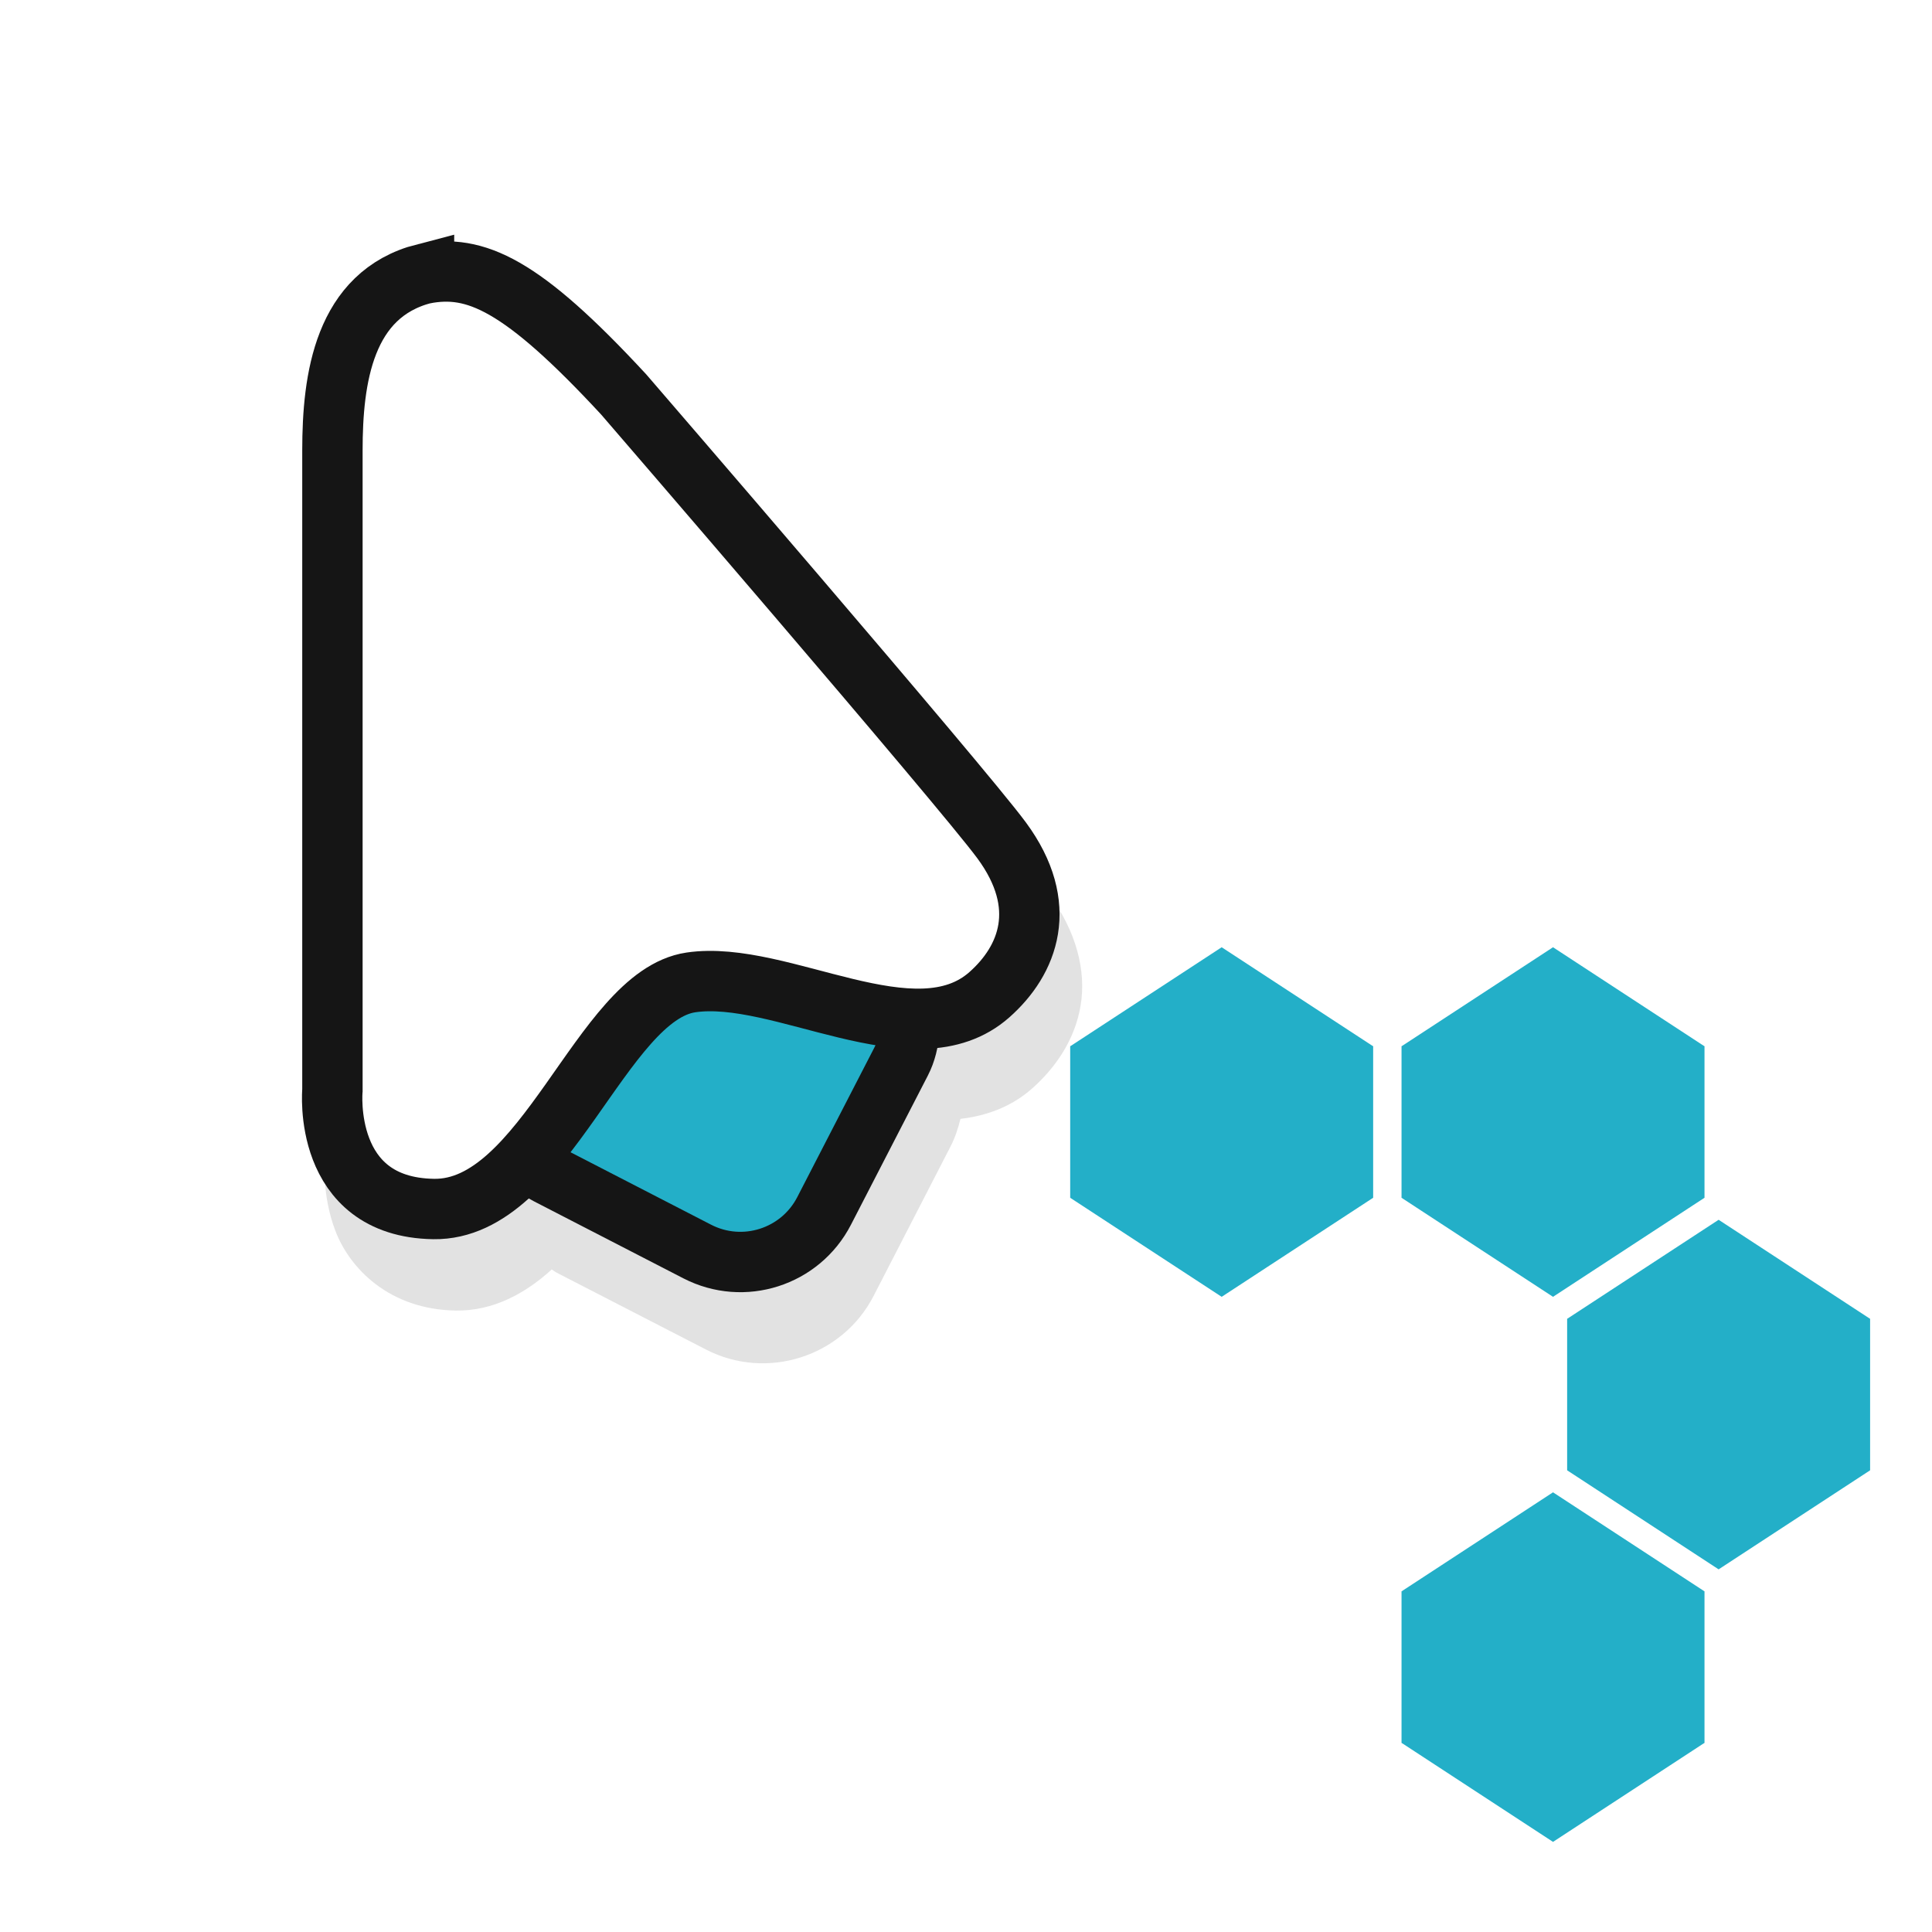 <?xml version="1.0" encoding="UTF-8" standalone="no"?>
<svg
   xmlns:dc="http://purl.org/dc/elements/1.1/"
   xmlns:cc="http://creativecommons.org/ns#"
   xmlns:rdf="http://www.w3.org/1999/02/22-rdf-syntax-ns#"
   xmlns:svg="http://www.w3.org/2000/svg"
   xmlns="http://www.w3.org/2000/svg"
   xmlns:sodipodi="http://sodipodi.sourceforge.net/DTD/sodipodi-0.dtd"
   xmlns:inkscape="http://www.inkscape.org/namespaces/inkscape"
   width="32"
   height="32"
   version="1.1"
   viewBox="0 0 32 32"
   id="svg70"
   sodipodi:docname="progress-07.svg"
   inkscape:version="1.0.1 (3bc2e813f5, 2020-09-07)">
  <sodipodi:namedview
     pagecolor="#ffffff"
     bordercolor="#666666"
     borderopacity="1"
     objecttolerance="10"
     gridtolerance="10"
     guidetolerance="10"
     inkscape:pageopacity="0"
     inkscape:pageshadow="2"
     inkscape:window-width="1920"
     inkscape:window-height="932"
     id="namedview72"
     showgrid="true"
     inkscape:zoom="16.904271"
     inkscape:cx="17.473232"
     inkscape:cy="25.323848"
     inkscape:window-x="0"
     inkscape:window-y="36"
     inkscape:window-maximized="1"
     inkscape:current-layer="svg70"
     inkscape:document-rotation="0">
    <inkscape:grid
       type="xygrid"
       id="grid899" />
  </sodipodi:namedview>
  <defs
     id="defs38">
    <filter
       id="b"
       x="-.162"
       y="-.095"
       width="1.324"
       height="1.191"
       color-interpolation-filters="sRGB">
      <feGaussianBlur
         stdDeviation="0.628"
         id="feGaussianBlur2" />
    </filter>
    <filter
       id="h"
       x="-.12"
       y="-.12"
       width="1.24"
       height="1.24"
       color-interpolation-filters="sRGB">
      <feGaussianBlur
         stdDeviation="0.65"
         id="feGaussianBlur5" />
    </filter>
    <linearGradient
       id="g"
       x1="17.871"
       x2="17.871"
       y1="7.668"
       y2="17.893"
       gradientTransform="matrix(0.608,0,0,0.581,11.1,1033.5)"
       gradientUnits="userSpaceOnUse">
      <stop
         stop-color="#FBB114"
         offset="0"
         id="stop8" />
      <stop
         stop-color="#FF9508"
         offset="1"
         id="stop10" />
    </linearGradient>
    <linearGradient
       id="f"
       x1="23.954"
       x2="23.954"
       y1="8.61"
       y2="19.256"
       gradientTransform="matrix(0.558,0,0,0.633,11.1,1033.5)"
       gradientUnits="userSpaceOnUse">
      <stop
         stop-color="#FF645D"
         offset="0"
         id="stop13" />
      <stop
         stop-color="#FF4332"
         offset="1"
         id="stop15" />
    </linearGradient>
    <linearGradient
       id="e"
       x1="20.127"
       x2="20.127"
       y1="19.205"
       y2="29.033"
       gradientTransform="matrix(0.652,0,0,0.542,11.1,1033.5)"
       gradientUnits="userSpaceOnUse">
      <stop
         stop-color="#CA70E1"
         offset="0"
         id="stop18" />
      <stop
         stop-color="#B452CB"
         offset="1"
         id="stop20" />
    </linearGradient>
    <linearGradient
       id="d"
       x1="16.36"
       x2="16.36"
       y1="17.893"
       y2="28.118"
       gradientTransform="matrix(0.608,0,0,0.581,11.1,1033.5)"
       gradientUnits="userSpaceOnUse">
      <stop
         stop-color="#14ADF6"
         offset="0"
         id="stop23" />
      <stop
         stop-color="#1191F4"
         offset="1"
         id="stop25" />
    </linearGradient>
    <linearGradient
       id="c"
       x1="13.308"
       x2="13.308"
       y1="13.619"
       y2="24.265"
       gradientTransform="matrix(0.558,0,0,0.633,11.1,1033.5)"
       gradientUnits="userSpaceOnUse">
      <stop
         stop-color="#52CF30"
         offset="0"
         id="stop28" />
      <stop
         stop-color="#3BBD1C"
         offset="1"
         id="stop30" />
    </linearGradient>
    <linearGradient
       id="a"
       x1="11.766"
       x2="11.766"
       y1="9.377"
       y2="19.205"
       gradientTransform="matrix(0.652,0,0,0.542,11.1,1033.5)"
       gradientUnits="userSpaceOnUse">
      <stop
         stop-color="#FFD305"
         offset="0"
         id="stop33" />
      <stop
         stop-color="#FDCF01"
         offset="1"
         id="stop35" />
    </linearGradient>
    <linearGradient
       id="a-3"
       gradientTransform="matrix(0,0.562,-0.538,0,32.625,13.375)"
       gradientUnits="userSpaceOnUse"
       x1="17.871"
       x2="17.871"
       y1="7.669"
       y2="17.893">
      <stop
         offset="0"
         stop-color="#fbb114"
         id="stop2" />
      <stop
         offset="1"
         stop-color="#ff9508"
         id="stop4" />
    </linearGradient>
    <linearGradient
       id="b-6"
       gradientTransform="matrix(0,0.517,-0.586,0,32.625,13.375)"
       gradientUnits="userSpaceOnUse"
       x1="23.954"
       x2="23.954"
       y1="8.61"
       y2="19.256">
      <stop
         offset="0"
         stop-color="#ff645d"
         id="stop7" />
      <stop
         offset="1"
         stop-color="#ff4332"
         id="stop9" />
    </linearGradient>
    <linearGradient
       id="c-7"
       gradientTransform="matrix(0,0.604,-0.501,0,32.625,13.375)"
       gradientUnits="userSpaceOnUse"
       x1="20.127"
       x2="20.127"
       y1="19.205"
       y2="29.033">
      <stop
         offset="0"
         stop-color="#ca70e1"
         id="stop12" />
      <stop
         offset="1"
         stop-color="#b452cb"
         id="stop14" />
    </linearGradient>
    <linearGradient
       id="d-5"
       gradientTransform="matrix(0,0.562,-0.538,0,32.625,13.375)"
       gradientUnits="userSpaceOnUse"
       x1="16.36"
       x2="16.36"
       y1="17.893"
       y2="28.118">
      <stop
         offset="0"
         stop-color="#14adf6"
         id="stop17" />
      <stop
         offset="1"
         stop-color="#1191f4"
         id="stop19" />
    </linearGradient>
    <linearGradient
       id="e-3"
       gradientTransform="matrix(0,0.517,-0.586,0,32.625,13.375)"
       gradientUnits="userSpaceOnUse"
       x1="13.308"
       x2="13.308"
       y1="13.619"
       y2="24.265">
      <stop
         offset="0"
         stop-color="#52cf30"
         id="stop22" />
      <stop
         offset="1"
         stop-color="#3bbd1c"
         id="stop24" />
    </linearGradient>
    <linearGradient
       id="f-5"
       gradientTransform="matrix(0,0.604,-0.501,0,32.625,13.375)"
       gradientUnits="userSpaceOnUse"
       x1="11.766"
       x2="11.766"
       y1="9.377"
       y2="19.205">
      <stop
         offset="0"
         stop-color="#ffd305"
         id="stop27" />
      <stop
         offset="1"
         stop-color="#fdcf01"
         id="stop29" />
    </linearGradient>
    <filter
       id="filter980"
       x="-0.129"
       y="-0.093"
       width="1.258"
       height="1.186"
       color-interpolation-filters="sRGB">
      <feGaussianBlur
         stdDeviation="0.674"
         id="feGaussianBlur4" />
    </filter>
  </defs>
  <g
     transform="translate(21.394,-0.467)"
     id="g21">
    <path
       d="m -13.694,5.65 c -0.136,0.002 -0.268,0.016 -0.396,0.041 l -0.016,0.002 -0.016,0.004 c -0.817,0.211 -1.341,0.802 -1.596,1.445 -0.254,0.643 -0.295,1.344 -0.295,1.967 v 10.598 l 0.002,-0.045 c 0,0 -0.063,0.581 0.174,1.197 0.236,0.616 0.891,1.298 1.992,1.315 0.624,0.01 1.156,-0.289 1.58,-0.672 0.003,-0.003 0.005,-0.007 0.008,-0.01 0.029,0.017 0.054,0.039 0.084,0.055 l 2.473,1.273 c 1.007,0.519 2.256,0.12 2.775,-0.887 l 1.273,-2.473 c 0.077,-0.149 0.128,-0.304 0.166,-0.461 0.418,-0.048 0.839,-0.194 1.188,-0.504 0.383,-0.34 0.709,-0.803 0.803,-1.377 0.094,-0.574 -0.07,-1.224 -0.531,-1.85 -0.393,-0.533 -1.922,-2.329 -3.404,-4.062 -1.482,-1.734 -2.879,-3.353 -2.879,-3.353 l -0.006,-0.006 -0.006,-0.008 c -0.862,-0.931 -1.498,-1.502 -2.088,-1.84 -0.442,-0.254 -0.878,-0.356 -1.285,-0.35 z"
       color="#000000"
       color-rendering="auto"
       dominant-baseline="auto"
       fill="#151515"
       filter="url(#filter980)"
       image-rendering="auto"
       opacity="0.35"
       shape-rendering="auto"
       solid-color="#000000"
       stop-color="#000000"
       style="font-variant-ligatures:normal;font-variant-position:normal;font-variant-caps:normal;font-variant-numeric:normal;font-variant-alternates:normal;font-variant-east-asian:normal;font-feature-settings:normal;font-variation-settings:normal;text-indent:0;text-decoration:none;text-decoration-line:none;text-decoration-style:solid;text-decoration-color:#000000;text-transform:none;text-orientation:mixed;white-space:normal;shape-padding:0;shape-margin:0;inline-size:0;isolation:auto;mix-blend-mode:normal"
       id="path9" />
    <g
       transform="translate(-21.131,-1.575)"
       id="g19">
      <g
         transform="translate(15.967,-0.58)"
         id="g17">
        <g
           transform="translate(7.311,3.593)"
           stroke="#151515"
           id="g15">
          <rect
             transform="rotate(27.27)"
             x="-5.949"
             y="17.155"
             width="5.902"
             height="5.902"
             ry="1.56"
             fill="#23afc8"
             id="rect11" />
          <path
             d="m -16.518,3.562 c -1.328,0.344 -1.517,1.734 -1.517,2.927 v 10.598 c 0,0 -0.178,1.938 1.676,1.967 1.854,0.029 2.771,-3.533 4.261,-3.753 1.49,-0.221 3.712,1.297 4.946,0.202 0.639,-0.567 1.002,-1.469 0.201,-2.555 -0.671,-0.91 -6.26,-7.386 -6.26,-7.386 -1.693,-1.829 -2.456,-2.164 -3.307,-1.999 z"
             fill="#ffffff"
             stroke-width="1px"
             id="path13" />
        </g>
      </g>
    </g>
  </g>
  <rect
     width="24"
     height="24"
     fill="none"
     opacity="0.2"
     id="rect46"
     x="-0.936"
     y="1" />
  <g
     id="g1885"
     transform="matrix(0.193,0,0,0.193,6.758,-181.535)"
     style="fill:#23afc8;fill-opacity:1">
    <path
       id="path1875"
       style="opacity:1;fill:#23afc8;fill-opacity:1;stroke-width:2.986"
       d="m 56.828,1030.388 13,-8.5 13,8.5 -13,8.5 z"
       sodipodi:nodetypes="ccccc" />
    <g
       id="g1881"
       transform="translate(24.572)"
       style="fill:#23afc8;fill-opacity:1">
      <rect
         style="fill:#23afc8;fill-opacity:1;stroke-width:3.105"
         id="rect1877"
         width="13"
         height="13"
         x="32.256"
         y="1030.388" />
      <rect
         style="fill:#23afc8;fill-opacity:1;stroke-width:3.105"
         id="rect1879"
         width="13"
         height="13"
         x="45.256"
         y="1030.388" />
    </g>
    <path
       id="path1883"
       style="opacity:1;fill:#23afc8;fill-opacity:1;stroke-width:2.986"
       d="m 56.828,1043.388 13,8.5 13,-8.5 -13,-8.5 z"
       sodipodi:nodetypes="ccccc" />
  </g>
  <g
     id="g1897"
     transform="matrix(0.193,0,0,0.193,12.246,-181.535)"
     style="fill:#23afc8;fill-opacity:1">
    <path
       id="path1887"
       style="opacity:1;fill:#23afc8;fill-opacity:1;stroke-width:2.986"
       d="m 56.828,1030.388 13,-8.5 13,8.5 -13,8.5 z"
       sodipodi:nodetypes="ccccc" />
    <g
       id="g1893"
       transform="translate(24.572)"
       style="fill:#23afc8;fill-opacity:1">
      <rect
         style="fill:#23afc8;fill-opacity:1;stroke-width:3.105"
         id="rect1889"
         width="13"
         height="13"
         x="32.256"
         y="1030.388" />
      <rect
         style="fill:#23afc8;fill-opacity:1;stroke-width:3.105"
         id="rect1891"
         width="13"
         height="13"
         x="45.256"
         y="1030.388" />
    </g>
    <path
       id="path1895"
       style="opacity:1;fill:#23afc8;fill-opacity:1;stroke-width:2.986"
       d="m 56.828,1043.388 13,8.5 13,-8.5 -13,-8.5 z"
       sodipodi:nodetypes="ccccc" />
  </g>
  <g
     id="g1933"
     transform="matrix(0.193,0,0,0.193,14.989,-177.021)"
     style="fill:#23afc8;fill-opacity:1">
    <path
       id="path1923"
       style="opacity:1;fill:#23afc8;fill-opacity:1;stroke-width:2.986"
       d="m 56.828,1030.388 13,-8.5 13,8.5 -13,8.5 z"
       sodipodi:nodetypes="ccccc" />
    <g
       id="g1929"
       transform="translate(24.572)"
       style="fill:#23afc8;fill-opacity:1">
      <rect
         style="fill:#23afc8;fill-opacity:1;stroke-width:3.105"
         id="rect1925"
         width="13"
         height="13"
         x="32.256"
         y="1030.388" />
      <rect
         style="fill:#23afc8;fill-opacity:1;stroke-width:3.105"
         id="rect1927"
         width="13"
         height="13"
         x="45.256"
         y="1030.388" />
    </g>
    <path
       id="path1931"
       style="opacity:1;fill:#23afc8;fill-opacity:1;stroke-width:2.986"
       d="m 56.828,1043.388 13,8.5 13,-8.5 -13,-8.5 z"
       sodipodi:nodetypes="ccccc" />
  </g>
  <g
     id="g1957"
     transform="matrix(0.193,0,0,0.193,12.246,-172.507)"
     style="fill:#23afc8;fill-opacity:1">
    <path
       id="path1947"
       style="opacity:1;fill:#23afc8;fill-opacity:1;stroke-width:2.986"
       d="m 56.828,1030.388 13,-8.5 13,8.5 -13,8.5 z"
       sodipodi:nodetypes="ccccc" />
    <g
       id="g1953"
       transform="translate(24.572)"
       style="fill:#23afc8;fill-opacity:1">
      <rect
         style="fill:#23afc8;fill-opacity:1;stroke-width:3.105"
         id="rect1949"
         width="13"
         height="13"
         x="32.256"
         y="1030.388" />
      <rect
         style="fill:#23afc8;fill-opacity:1;stroke-width:3.105"
         id="rect1951"
         width="13"
         height="13"
         x="45.256"
         y="1030.388" />
    </g>
    <path
       id="path1955"
       style="opacity:1;fill:#23afc8;fill-opacity:1;stroke-width:2.986"
       d="m 56.828,1043.388 13,8.5 13,-8.5 -13,-8.5 z"
       sodipodi:nodetypes="ccccc" />
  </g>
</svg>
